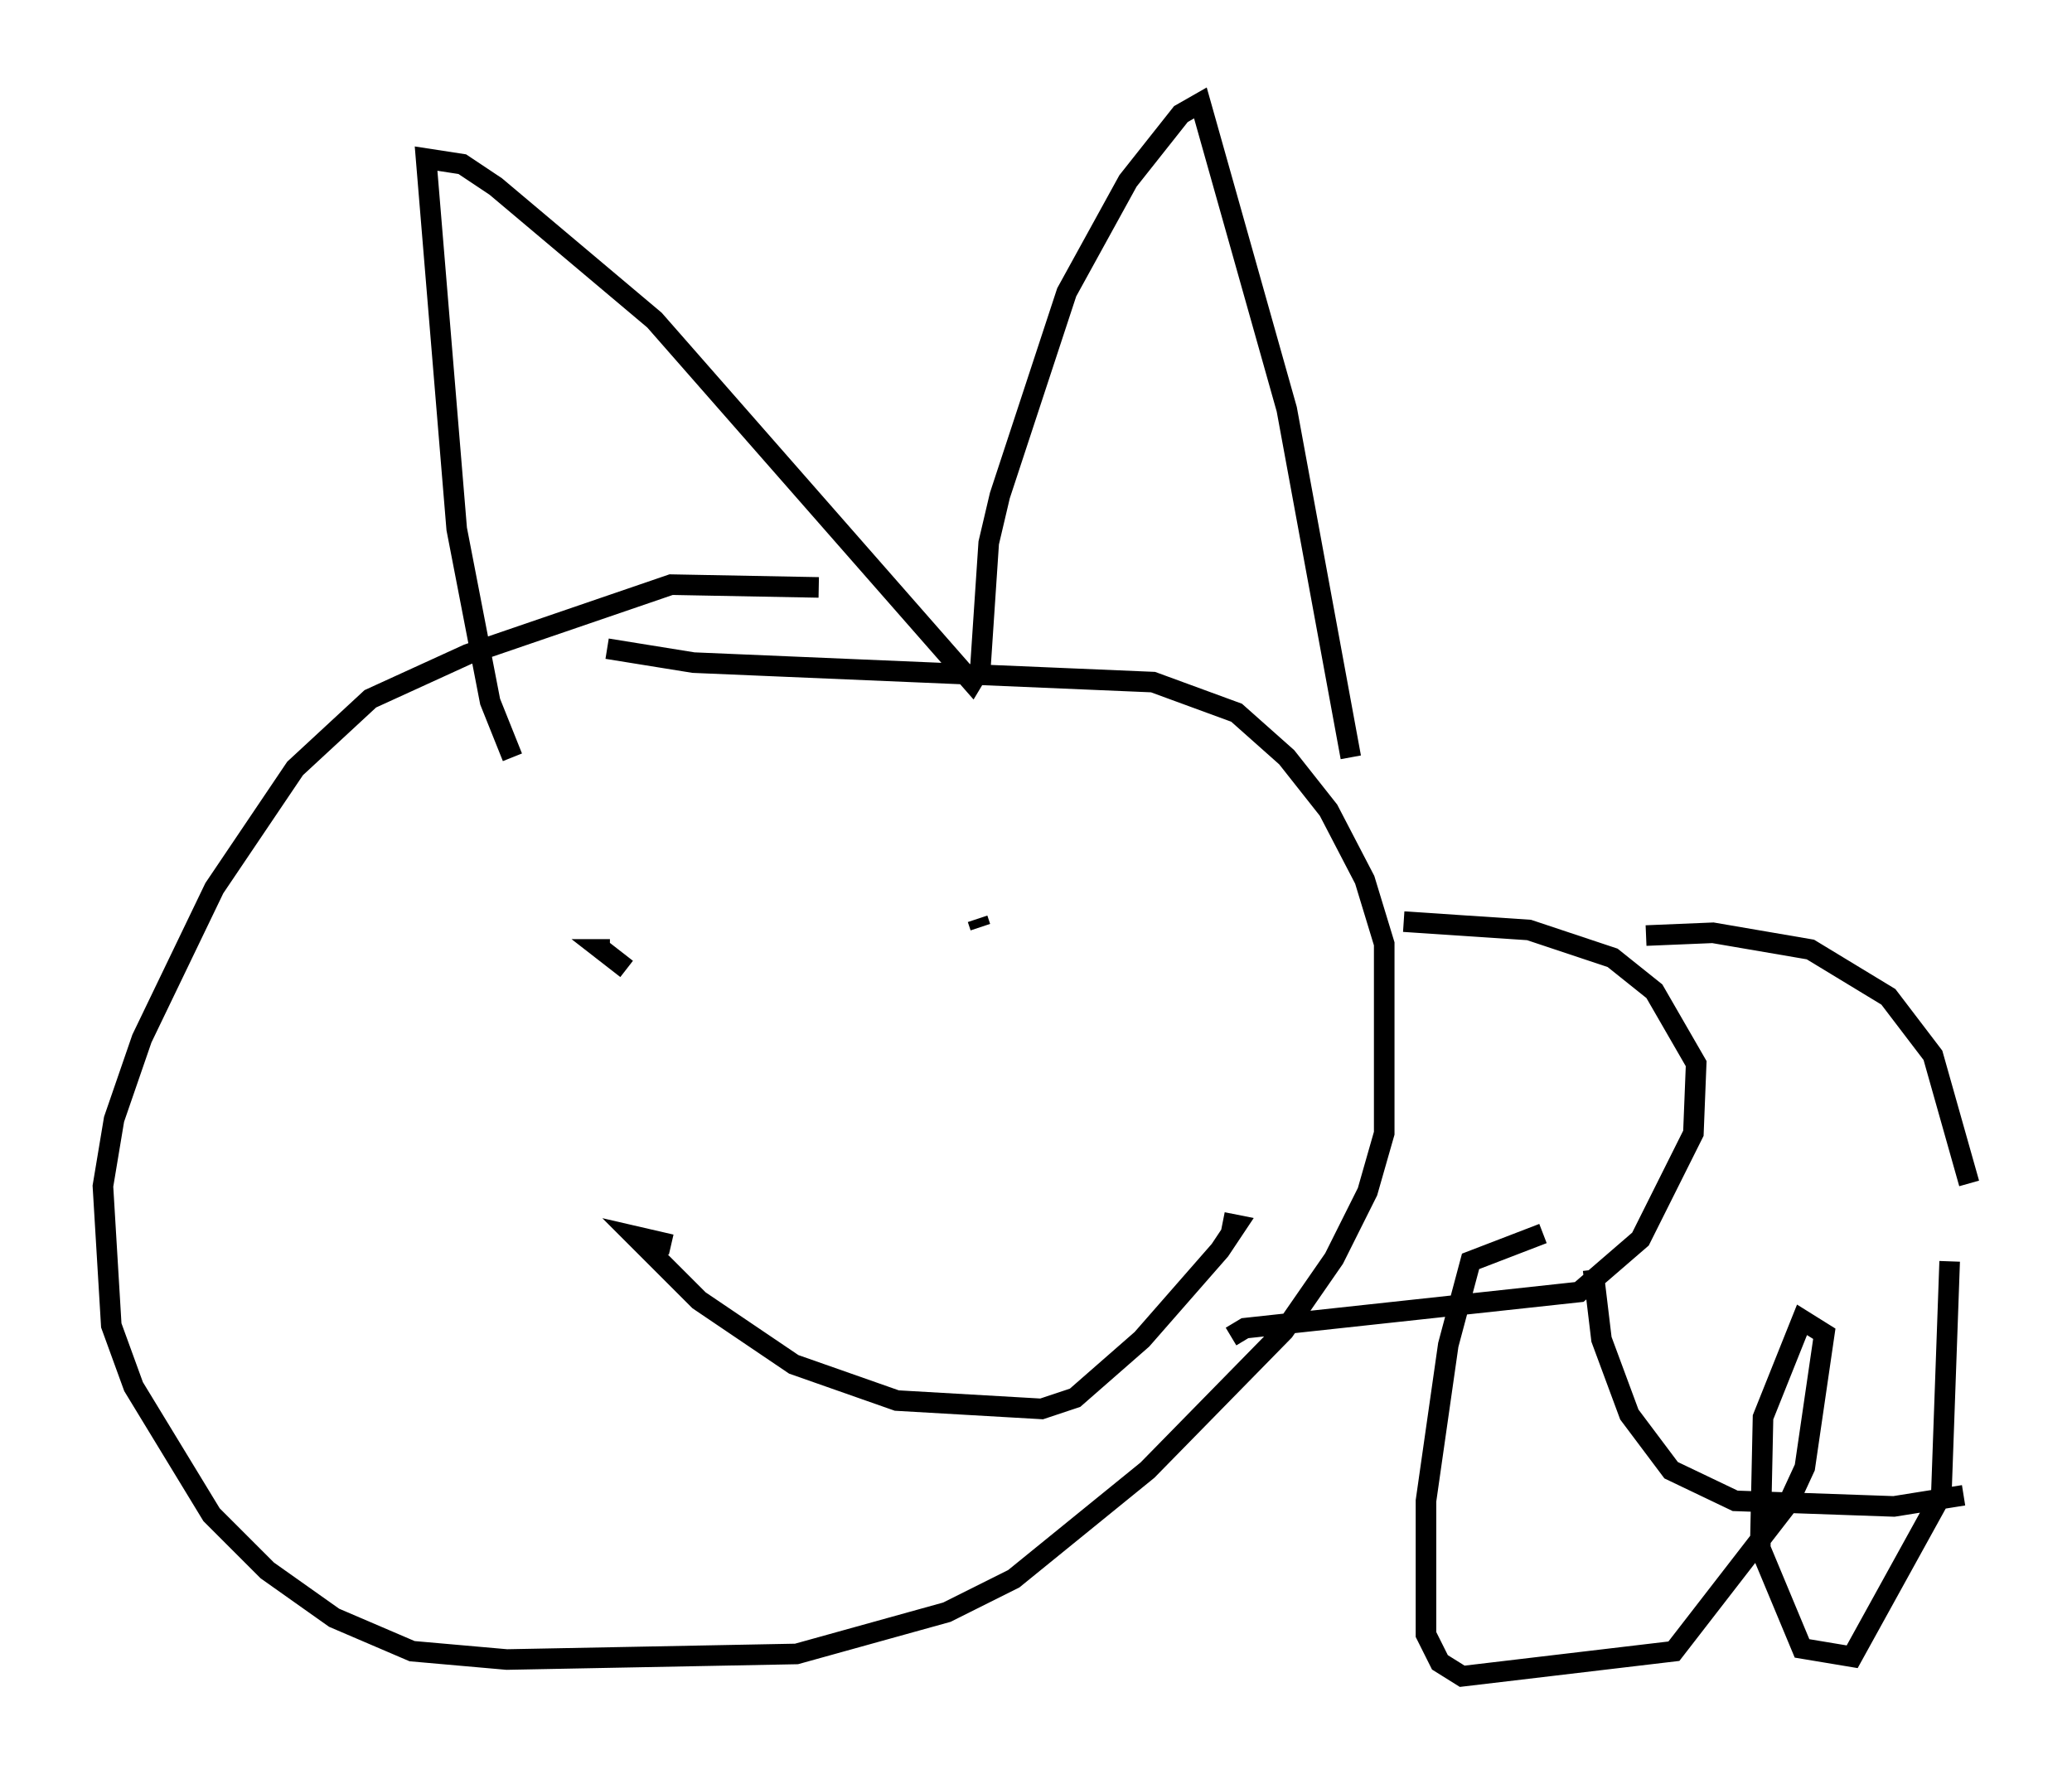 <?xml version="1.0" encoding="utf-8" ?>
<svg baseProfile="full" height="86.454" version="1.1" width="100.662" xmlns="http://www.w3.org/2000/svg" xmlns:ev="http://www.w3.org/2001/xml-events" xmlns:xlink="http://www.w3.org/1999/xlink"><defs /><rect fill="white" height="86.454" width="100.662" x="0" y="0" /><path d="M41.4, 29.222 m-1.624, -0.677 l-7.172, -0.135 -9.878, 3.383 l-4.736, 2.165 -3.654, 3.383 l-3.924, 5.819 -3.518, 7.307 l-1.353, 3.924 -0.541, 3.248 l0.406, 6.766 1.083, 2.977 l3.789, 6.225 2.706, 2.706 l3.248, 2.3 3.789, 1.624 l4.601, 0.406 14.073, -0.271 l7.307, -2.03 3.248, -1.624 l6.495, -5.277 6.631, -6.766 l2.436, -3.518 1.624, -3.248 l0.812, -2.842 0.0, -9.202 l-0.947, -3.112 -1.759, -3.383 l-2.03, -2.571 -2.436, -2.165 l-4.059, -1.488 -22.327, -0.947 l-4.195, -0.677 m-0.541, 16.238 l0.0, 0.0 m18.674, -2.706 l-0.135, -0.406 m-17.05, 2.436 l-1.218, -0.947 0.406, 0.0 m2.977, 14.344 l-1.759, -0.406 3.112, 3.112 l4.601, 3.112 5.007, 1.759 l7.036, 0.406 1.624, -0.541 l3.248, -2.842 3.789, -4.33 l0.812, -1.218 -0.677, -0.135 m-34.506, -22.598 l-1.083, -2.706 -1.624, -8.39 l-1.488, -17.997 1.759, 0.271 l1.624, 1.083 7.713, 6.495 l15.426, 17.591 0.406, -0.677 l0.406, -6.089 0.541, -2.3 l3.248, -9.878 2.977, -5.413 l2.571, -3.248 0.947, -0.541 l4.195, 14.885 3.112, 16.915 m-5.819, 28.146 l0.677, -0.406 16.238, -1.759 l2.977, -2.571 2.571, -5.142 l0.135, -3.383 -2.03, -3.518 l-2.03, -1.624 -4.059, -1.353 l-6.089, -0.406 m9.202, 16.915 l0.406, 3.383 1.353, 3.654 l2.03, 2.706 3.112, 1.488 l7.713, 0.271 3.383, -0.541 m0.271, -15.155 l-1.759, -6.225 -2.165, -2.842 l-3.789, -2.3 -4.736, -0.812 l-3.248, 0.135 m-5.007, 14.479 l-3.518, 1.353 -1.083, 4.059 l-1.083, 7.578 0.0, 6.495 l0.677, 1.353 1.083, 0.677 l10.284, -1.218 5.548, -7.172 l0.812, -1.759 0.947, -6.495 l-1.083, -0.677 -1.894, 4.736 l-0.135, 6.36 2.03, 4.871 l2.436, 0.406 4.33, -7.848 l0.406, -11.367 " fill="none" stroke="black" stroke-width="1" /></svg>